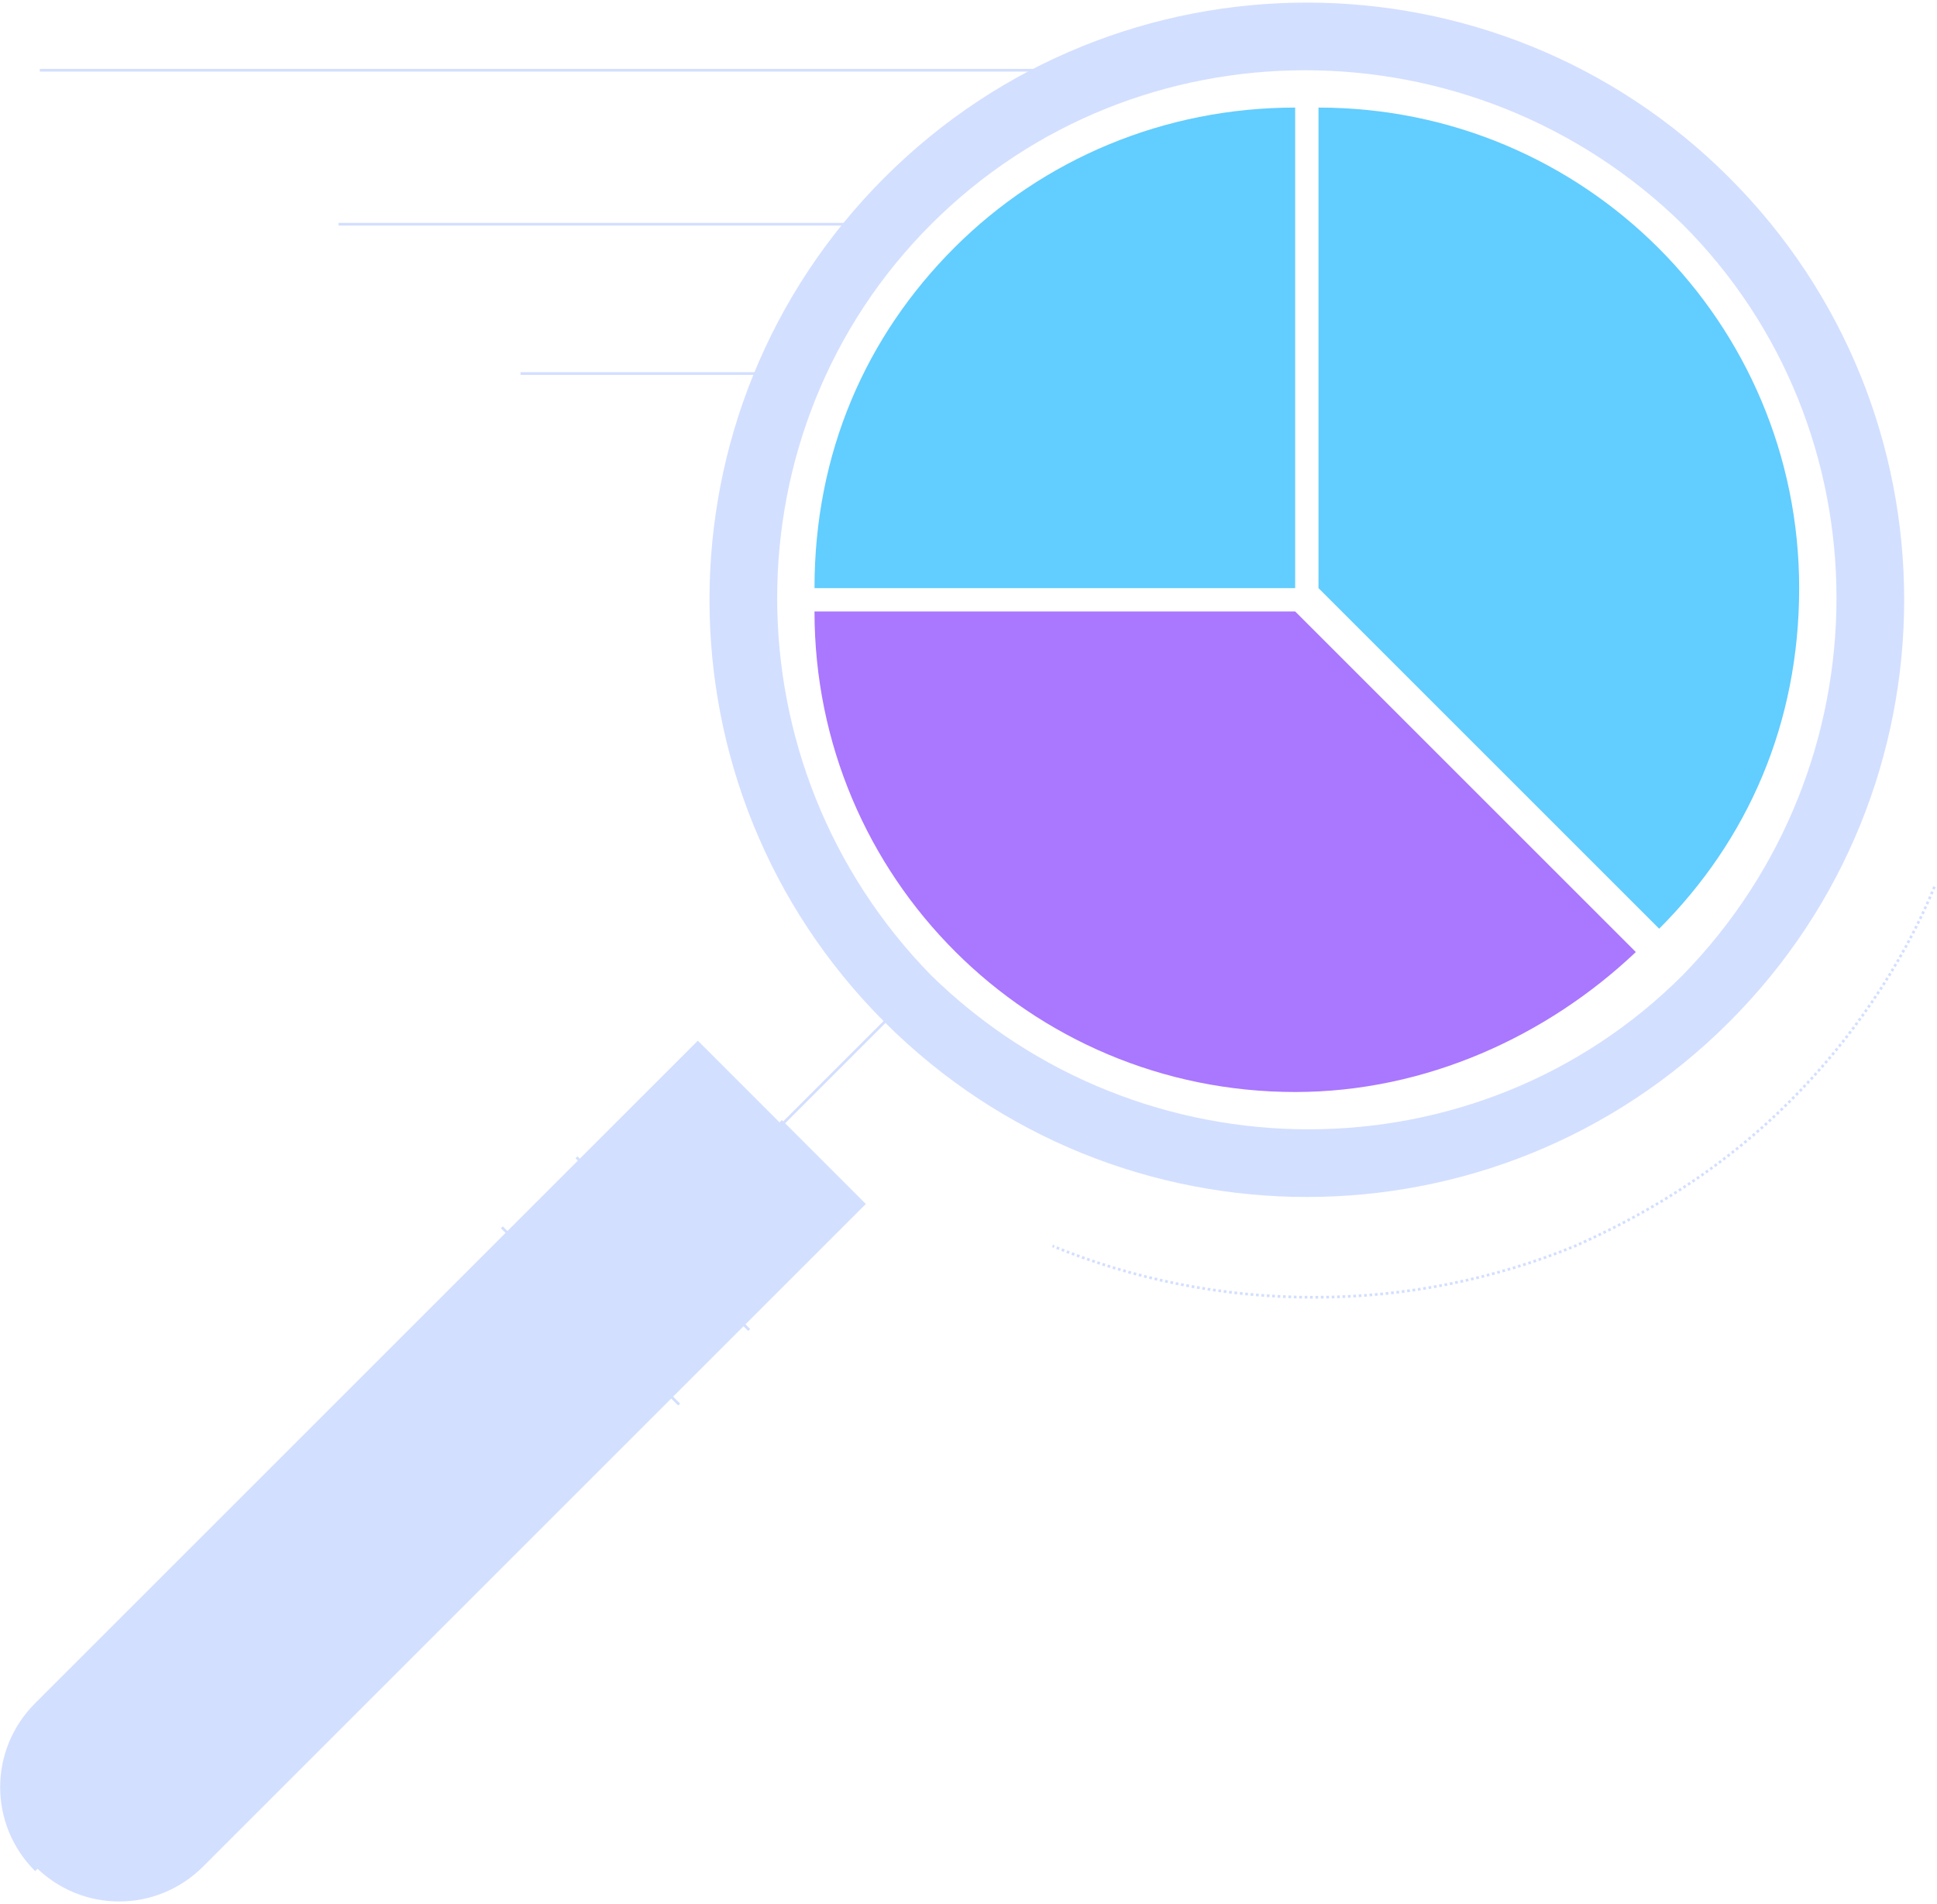 <svg width="716" height="704" viewBox="0 0 716 704" fill="none" xmlns="http://www.w3.org/2000/svg">
    <path d="M14.725 25.975H404.575" stroke="#D3DFFF" stroke-miterlimit="10" />
    <path d="M125.125 82.9H335.575" stroke="#D3DFFF" stroke-miterlimit="10" />
    <path d="M192.4 138.1H290.725" stroke="#D3DFFF" stroke-miterlimit="10" />
    <path d="M335.575 369.25L270.025 434.8" stroke="#D3DFFF" stroke-miterlimit="10" />
    <path
        d="M326.95 65.65C240.7 151.9 240.7 291.625 326.95 377.875C413.2 464.125 552.925 464.125 639.175 377.875C725.425 291.625 725.425 151.9 639.175 65.65C552.925 -20.6 413.2 -20.6 326.95 65.65ZM344.2 82.9C420.1 7 544.3 7 621.925 82.9C697.825 158.8 697.825 283 621.925 360.625C546.025 436.525 421.825 436.525 344.2 360.625C268.3 283 268.3 158.8 344.2 82.9Z"
        fill="#D3DFFF" />
    <path d="M320.05 445.15L75.1 690.1C57.85 707.35 30.25 707.35 13 690.1L289 414.1L320.05 445.15Z"
        fill="#D3DFFF" />
    <path
        d="M289 415.825L13 691.825C-4.25 674.575 -4.25 646.975 13 629.725L257.95 384.775L289 415.825Z"
        fill="#D3DFFF" />
    <path d="M276.925 491.725L213.1 427.9" stroke="#D3DFFF" stroke-miterlimit="10" />
    <path d="M251.05 519.325L185.5 453.775" stroke="#D3DFFF" stroke-miterlimit="10" />
    <path
        d="M715.075 327.85C703 357.175 684.025 384.775 661.6 407.2C639.175 429.625 613.3 446.875 582.25 460.675C552.925 472.75 520.15 479.65 485.65 479.65C451.15 479.65 418.375 472.75 389.05 460.675"
        stroke="#D3DFFF" stroke-miterlimit="10" stroke-dasharray="1 1" />
    <path
        d="M487.375 39.775V217.45L613.3 343.375C646.075 310.6 665.05 267.475 665.05 217.45C665.05 119.125 585.7 39.775 487.375 39.775Z"
        fill="#62CDFF" />
    <path
        d="M352.825 91.525C320.05 124.3 301.075 167.425 301.075 217.45H478.75V39.775C430.45 39.775 385.6 58.75 352.825 91.525Z"
        fill="#62CDFF" />
    <path
        d="M478.75 226.075H301.075C301.075 324.4 380.425 403.75 478.75 403.75C527.05 403.75 571.9 383.05 604.675 352L478.75 226.075Z"
        fill="#AA77FF" />
</svg>
    